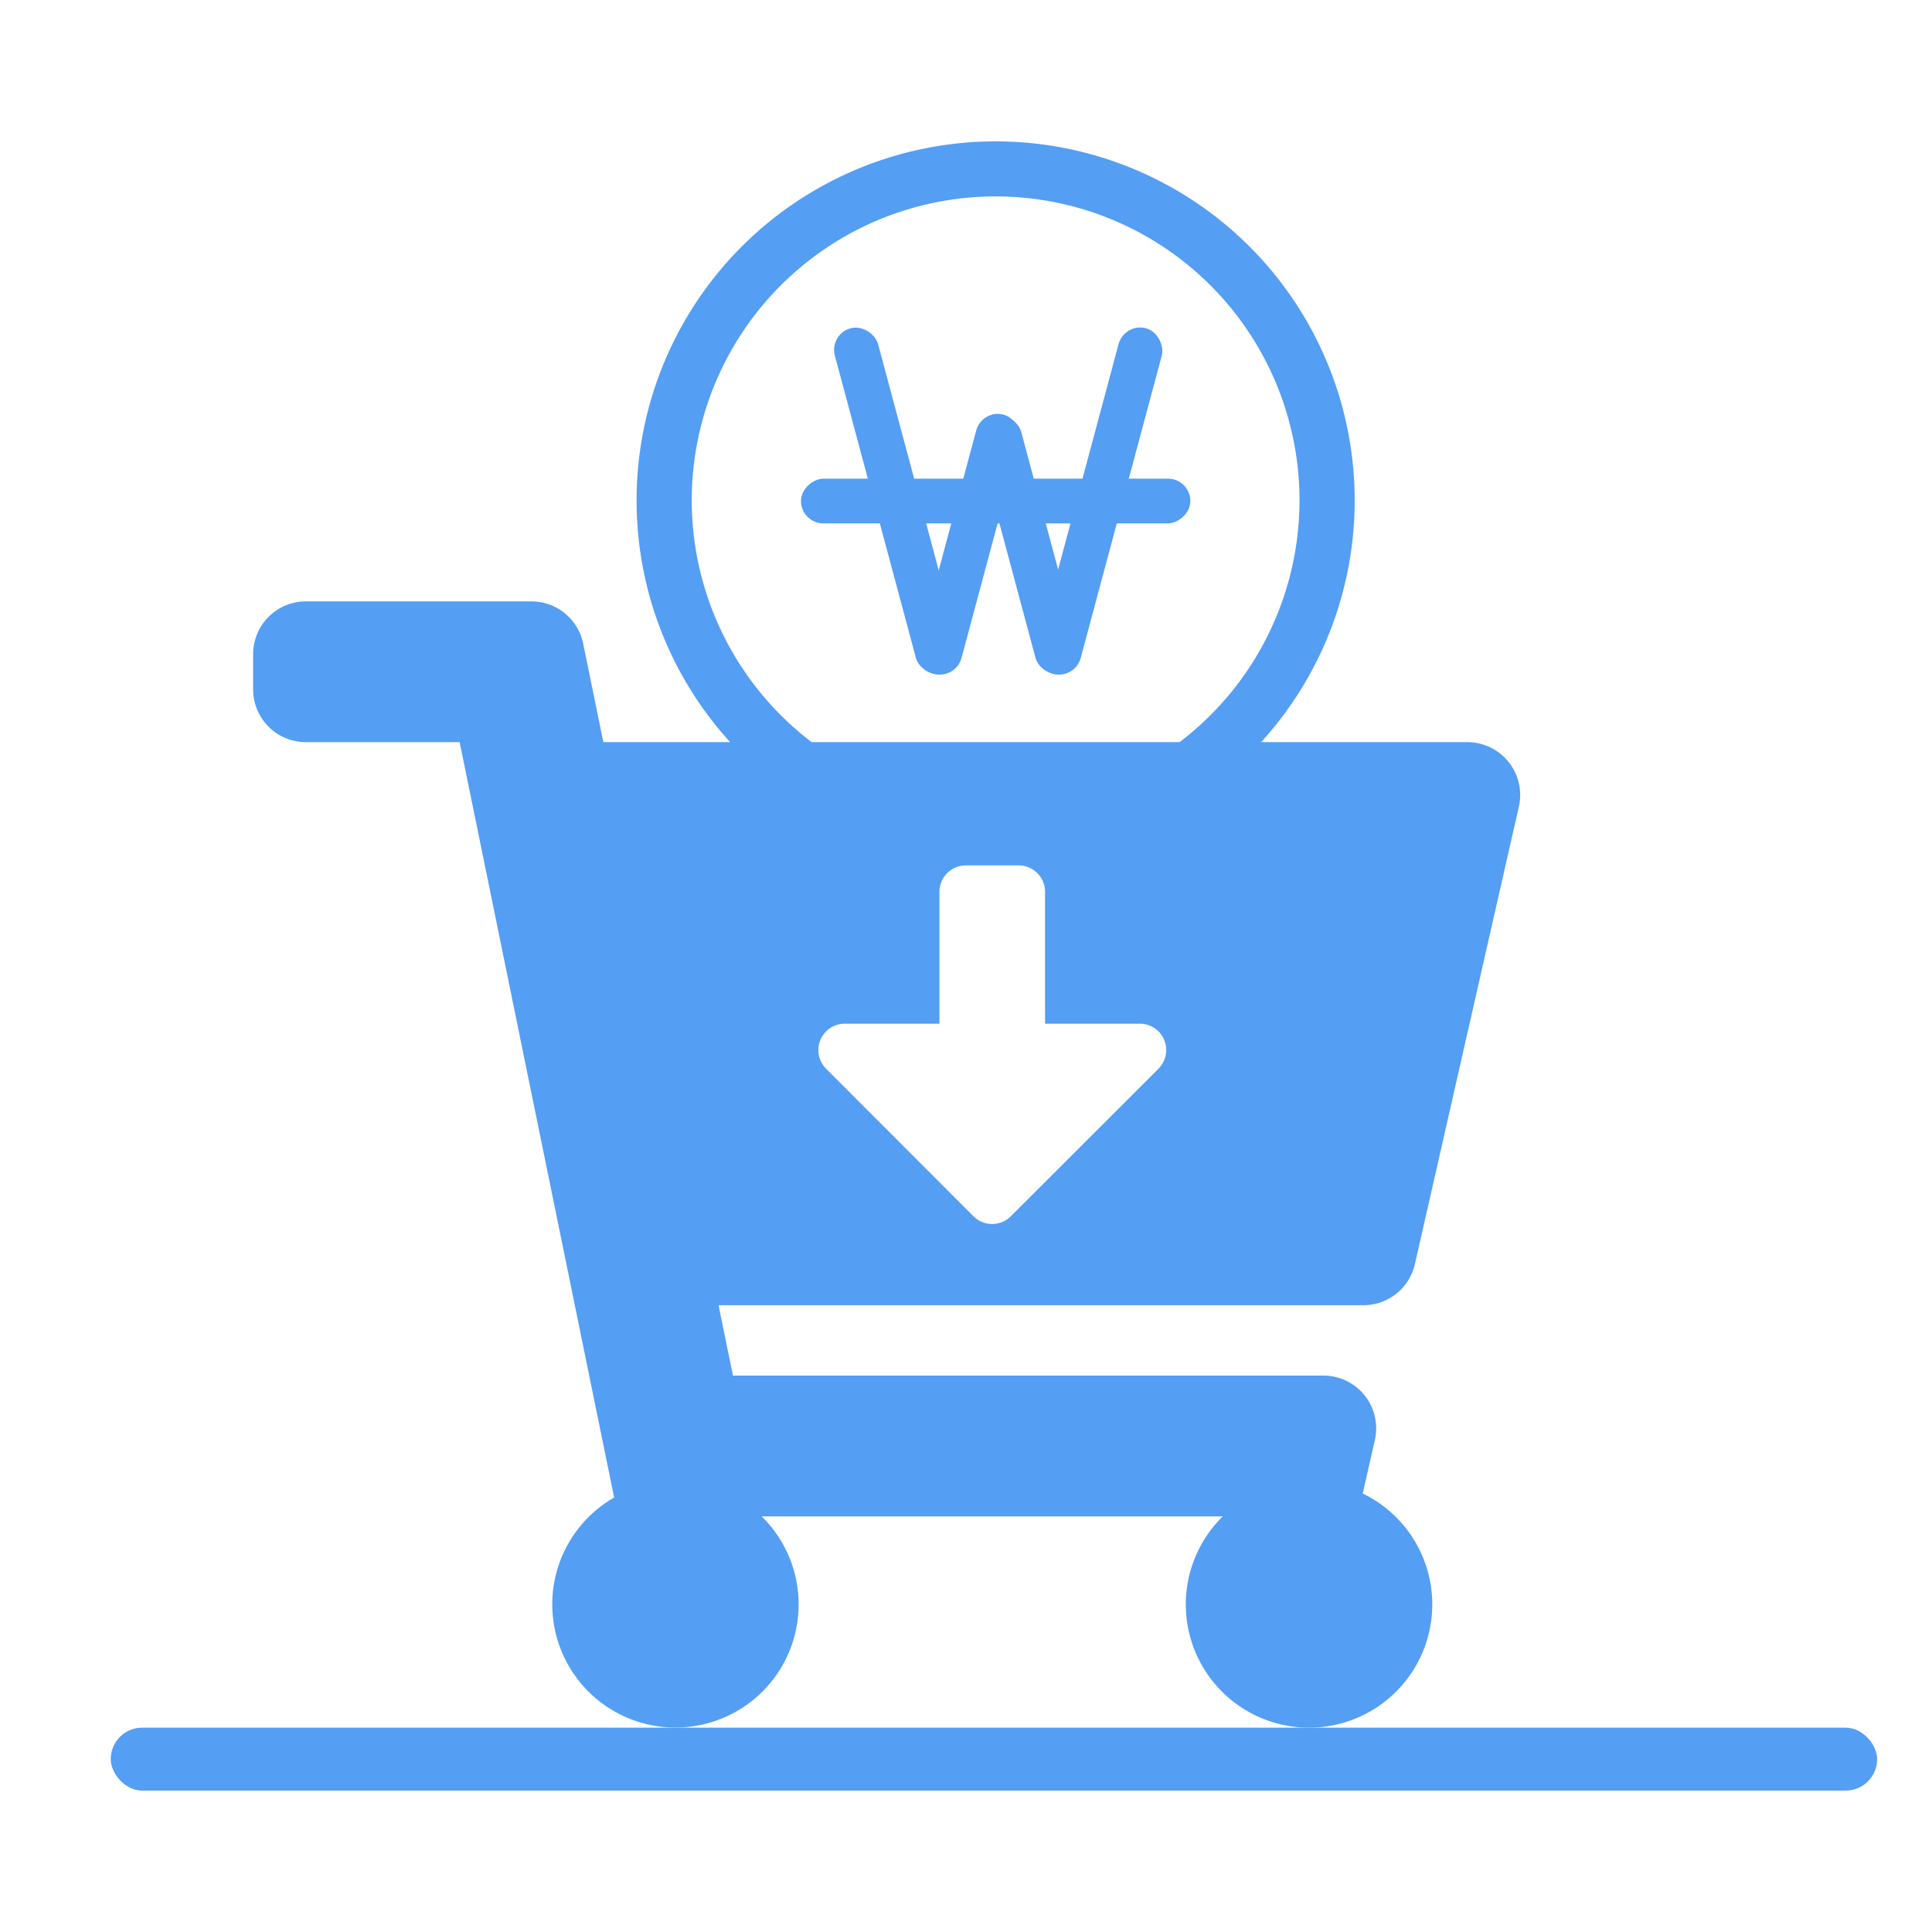 <svg id="지금_세일중" data-name="지금 세일중" xmlns="http://www.w3.org/2000/svg" width="70" height="70" viewBox="0 0 70 70">
  <rect id="사각형_3134" data-name="사각형 3134" width="70" height="70" fill="#c7cbe9" opacity="0"/>
  <path id="교차_1" data-name="교차 1" d="M5988.814,5479.753a11.01,11.01,0,1,0-13.037,0h-3a13.009,13.009,0,1,1,19.037,0Z" transform="translate(-5946.222 -5452.754)" fill="#549ef4"/>
  <g id="그룹_2906" data-name="그룹 2906" transform="translate(29.021 11.684)">
    <rect id="사각형_3134-2" data-name="사각형 3134" width="1.62" height="12.96" rx="0.81" transform="matrix(0.966, -0.259, 0.259, 0.966, 1.018, 0.419)" fill="#549ef4"/>
    <rect id="사각형_3137" data-name="사각형 3137" width="1.62" height="9.673" rx="0.81" transform="matrix(0.966, -0.259, 0.259, 0.966, 6.203, 3.595)" fill="#549ef4"/>
    <rect id="사각형_3135" data-name="사각형 3135" width="1.62" height="12.96" rx="0.81" transform="matrix(0.966, 0.259, -0.259, 0.966, 11.717, 0)" fill="#549ef4"/>
    <rect id="사각형_3136" data-name="사각형 3136" width="1.62" height="9.72" rx="0.81" transform="matrix(0.966, 0.259, -0.259, 0.966, 6.559, 3.13)" fill="#549ef4"/>
    <rect id="사각형_3138" data-name="사각형 3138" width="1.62" height="14.108" rx="0.81" transform="translate(0 7.279) rotate(-90)" fill="#549ef4"/>
  </g>
  <path id="Icon_awesome-cart-arrow-down" data-name="Icon awesome-cart-arrow-down" d="M40.227,25.5H16.863l.522,2.55H38.778a1.913,1.913,0,0,1,1.865,2.337l-.44,1.935a4.465,4.465,0,1,1-5.069.829H18.425a4.463,4.463,0,1,1-5.344-.683L7.483,5.1H1.913A1.913,1.913,0,0,1,0,3.188V1.913A1.913,1.913,0,0,1,1.913,0h8.172a1.913,1.913,0,0,1,1.874,1.529L12.689,5.1H43.995A1.913,1.913,0,0,1,45.86,7.438L42.092,24.016A1.913,1.913,0,0,1,40.227,25.5Zm-8.1-10.2H28.693V10.521a.956.956,0,0,0-.956-.956H25.823a.956.956,0,0,0-.956.956V15.3H21.437a.956.956,0,0,0-.676,1.633L26.1,22.278a.957.957,0,0,0,1.353,0L32.8,16.935A.956.956,0,0,0,32.122,15.3Z" transform="translate(9.171 21.79)" fill="#549ef4"/>
  <rect id="사각형_3136-2" data-name="사각형 3136" width="64" height="2.28" rx="1.14" transform="translate(4.012 62.597)" fill="#549ef4"/>
</svg>
